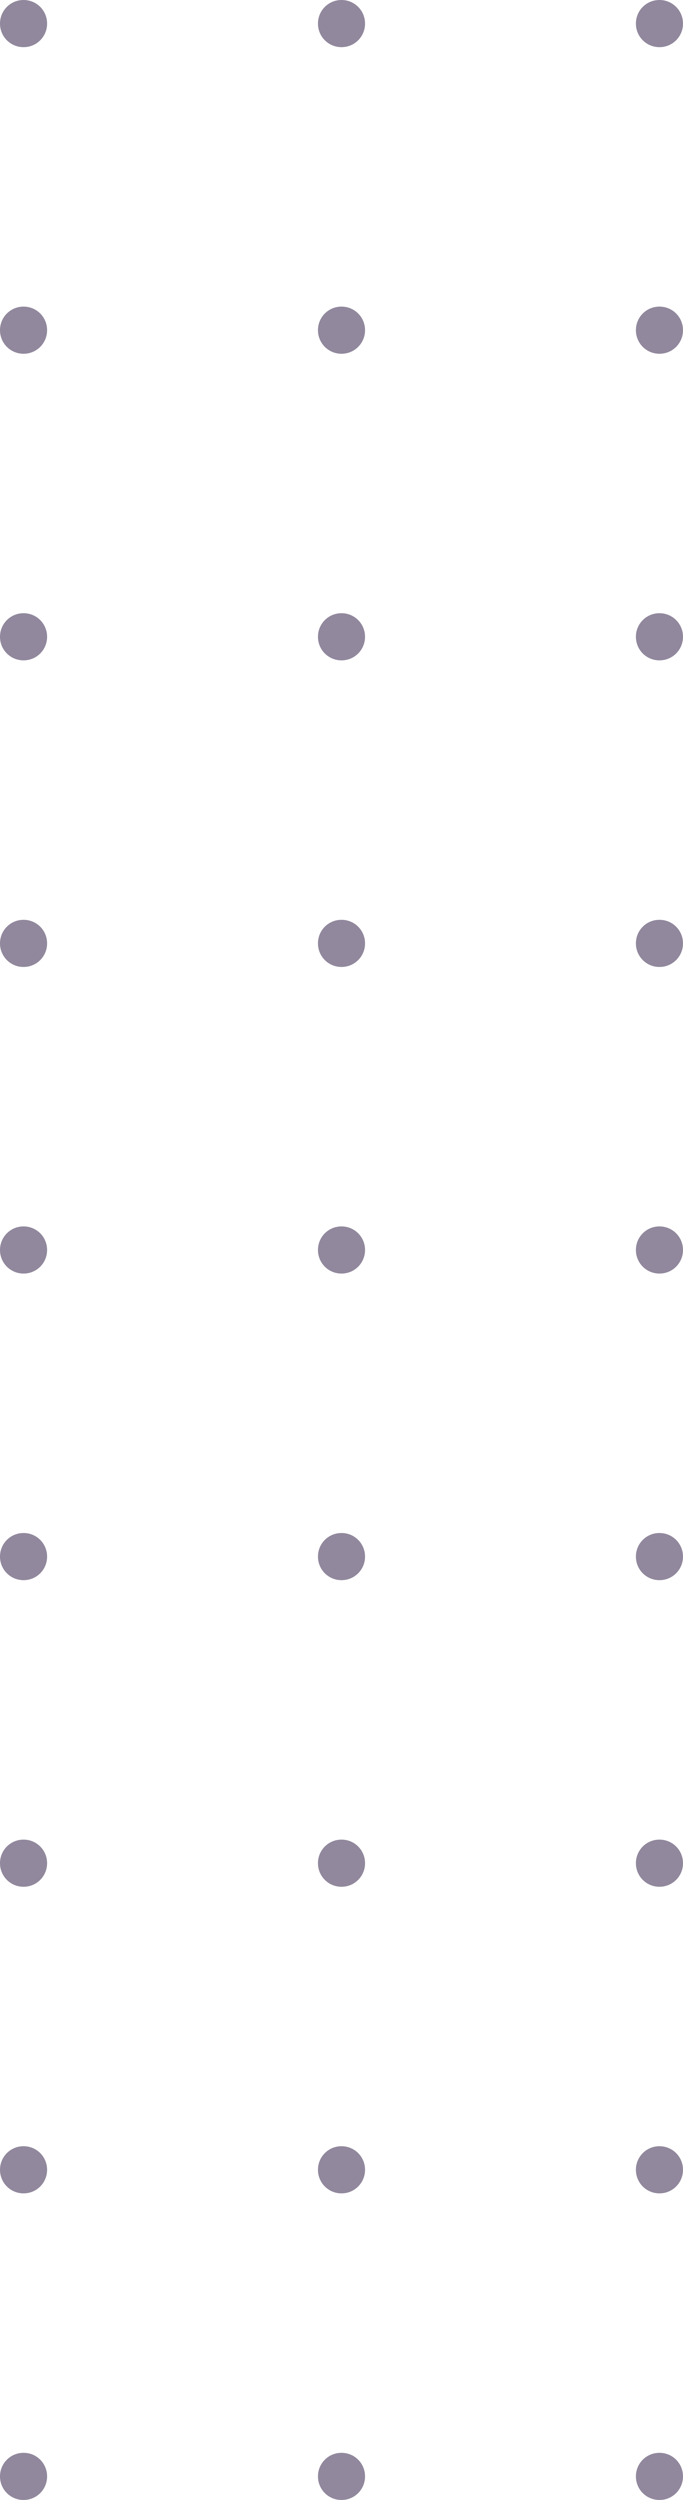 <svg version="1.2" baseProfile="tiny-ps" xmlns="http://www.w3.org/2000/svg" viewBox="0 0 58 212" width="58" height="212">
	<title>Repeat Grid 8</title>
	<style>
		tspan { white-space:pre }
		.s0 { fill: #756a84 } 
	</style>
	<g id="Repeat Grid 8" style="opacity: .8">
		<g id="Layer">
			<path id="Ellipse 14" class="s0" d="m2 4c-1.11 0-2-0.89-2-2c0-1.11 0.89-2 2-2c1.11 0 2 0.89 2 2c0 1.11-0.89 2-2 2z" />
		</g>
		<g id="Layer">
			<path id="Ellipse 14" class="s0" d="m29 4c-1.11 0-2-0.89-2-2c0-1.11 0.89-2 2-2c1.11 0 2 0.89 2 2c0 1.11-0.89 2-2 2z" />
		</g>
		<g id="Layer">
			<path id="Ellipse 14" class="s0" d="m56 4c-1.11 0-2-0.89-2-2c0-1.11 0.89-2 2-2c1.11 0 2 0.89 2 2c0 1.11-0.89 2-2 2z" />
		</g>
		<g id="Layer">
			<path id="Ellipse 14" class="s0" d="m2 30c-1.11 0-2-0.89-2-2c0-1.11 0.89-2 2-2c1.11 0 2 0.89 2 2c0 1.11-0.89 2-2 2z" />
		</g>
		<g id="Layer">
			<path id="Ellipse 14" class="s0" d="m29 30c-1.11 0-2-0.89-2-2c0-1.11 0.89-2 2-2c1.11 0 2 0.89 2 2c0 1.11-0.89 2-2 2z" />
		</g>
		<g id="Layer">
			<path id="Ellipse 14" class="s0" d="m56 30c-1.11 0-2-0.89-2-2c0-1.11 0.89-2 2-2c1.11 0 2 0.89 2 2c0 1.11-0.89 2-2 2z" />
		</g>
		<g id="Layer">
			<path id="Ellipse 14" class="s0" d="m2 56c-1.11 0-2-0.89-2-2c0-1.11 0.89-2 2-2c1.11 0 2 0.89 2 2c0 1.11-0.89 2-2 2z" />
		</g>
		<g id="Layer">
			<path id="Ellipse 14" class="s0" d="m29 56c-1.11 0-2-0.89-2-2c0-1.11 0.89-2 2-2c1.11 0 2 0.89 2 2c0 1.11-0.89 2-2 2z" />
		</g>
		<g id="Layer">
			<path id="Ellipse 14" class="s0" d="m56 56c-1.11 0-2-0.89-2-2c0-1.11 0.89-2 2-2c1.11 0 2 0.89 2 2c0 1.11-0.89 2-2 2z" />
		</g>
		<g id="Layer">
			<path id="Ellipse 14" class="s0" d="m2 82c-1.11 0-2-0.89-2-2c0-1.11 0.89-2 2-2c1.11 0 2 0.89 2 2c0 1.11-0.89 2-2 2z" />
		</g>
		<g id="Layer">
			<path id="Ellipse 14" class="s0" d="m29 82c-1.11 0-2-0.89-2-2c0-1.11 0.89-2 2-2c1.11 0 2 0.89 2 2c0 1.11-0.89 2-2 2z" />
		</g>
		<g id="Layer">
			<path id="Ellipse 14" class="s0" d="m56 82c-1.11 0-2-0.89-2-2c0-1.11 0.89-2 2-2c1.11 0 2 0.89 2 2c0 1.11-0.89 2-2 2z" />
		</g>
		<g id="Layer">
			<path id="Ellipse 14" class="s0" d="m2 108c-1.11 0-2-0.89-2-2c0-1.11 0.89-2 2-2c1.11 0 2 0.89 2 2c0 1.11-0.89 2-2 2z" />
		</g>
		<g id="Layer">
			<path id="Ellipse 14" class="s0" d="m29 108c-1.11 0-2-0.89-2-2c0-1.11 0.89-2 2-2c1.11 0 2 0.89 2 2c0 1.11-0.89 2-2 2z" />
		</g>
		<g id="Layer">
			<path id="Ellipse 14" class="s0" d="m56 108c-1.11 0-2-0.89-2-2c0-1.11 0.89-2 2-2c1.11 0 2 0.89 2 2c0 1.11-0.89 2-2 2z" />
		</g>
		<g id="Layer">
			<path id="Ellipse 14" class="s0" d="m2 134c-1.11 0-2-0.89-2-2c0-1.11 0.89-2 2-2c1.11 0 2 0.89 2 2c0 1.11-0.89 2-2 2z" />
		</g>
		<g id="Layer">
			<path id="Ellipse 14" class="s0" d="m29 134c-1.11 0-2-0.89-2-2c0-1.11 0.89-2 2-2c1.11 0 2 0.89 2 2c0 1.11-0.89 2-2 2z" />
		</g>
		<g id="Layer">
			<path id="Ellipse 14" class="s0" d="m56 134c-1.11 0-2-0.89-2-2c0-1.11 0.89-2 2-2c1.11 0 2 0.89 2 2c0 1.11-0.89 2-2 2z" />
		</g>
		<g id="Layer">
			<path id="Ellipse 14" class="s0" d="m2 160c-1.11 0-2-0.89-2-2c0-1.11 0.89-2 2-2c1.11 0 2 0.89 2 2c0 1.11-0.89 2-2 2z" />
		</g>
		<g id="Layer">
			<path id="Ellipse 14" class="s0" d="m29 160c-1.11 0-2-0.89-2-2c0-1.11 0.89-2 2-2c1.11 0 2 0.89 2 2c0 1.11-0.89 2-2 2z" />
		</g>
		<g id="Layer">
			<path id="Ellipse 14" class="s0" d="m56 160c-1.11 0-2-0.89-2-2c0-1.11 0.89-2 2-2c1.11 0 2 0.89 2 2c0 1.11-0.89 2-2 2z" />
		</g>
		<g id="Layer">
			<path id="Ellipse 14" class="s0" d="m2 186c-1.11 0-2-0.89-2-2c0-1.11 0.89-2 2-2c1.11 0 2 0.89 2 2c0 1.11-0.89 2-2 2z" />
		</g>
		<g id="Layer">
			<path id="Ellipse 14" class="s0" d="m29 186c-1.11 0-2-0.89-2-2c0-1.11 0.89-2 2-2c1.11 0 2 0.89 2 2c0 1.11-0.89 2-2 2z" />
		</g>
		<g id="Layer">
			<path id="Ellipse 14" class="s0" d="m56 186c-1.11 0-2-0.89-2-2c0-1.11 0.89-2 2-2c1.11 0 2 0.89 2 2c0 1.11-0.89 2-2 2z" />
		</g>
		<g id="Layer">
			<path id="Ellipse 14" class="s0" d="m2 212c-1.11 0-2-0.89-2-2c0-1.11 0.89-2 2-2c1.11 0 2 0.89 2 2c0 1.11-0.89 2-2 2z" />
		</g>
		<g id="Layer">
			<path id="Ellipse 14" class="s0" d="m29 212c-1.11 0-2-0.89-2-2c0-1.11 0.89-2 2-2c1.11 0 2 0.89 2 2c0 1.11-0.89 2-2 2z" />
		</g>
		<g id="Layer">
			<path id="Ellipse 14" class="s0" d="m56 212c-1.11 0-2-0.89-2-2c0-1.11 0.89-2 2-2c1.11 0 2 0.89 2 2c0 1.11-0.89 2-2 2z" />
		</g>
	</g>
</svg>